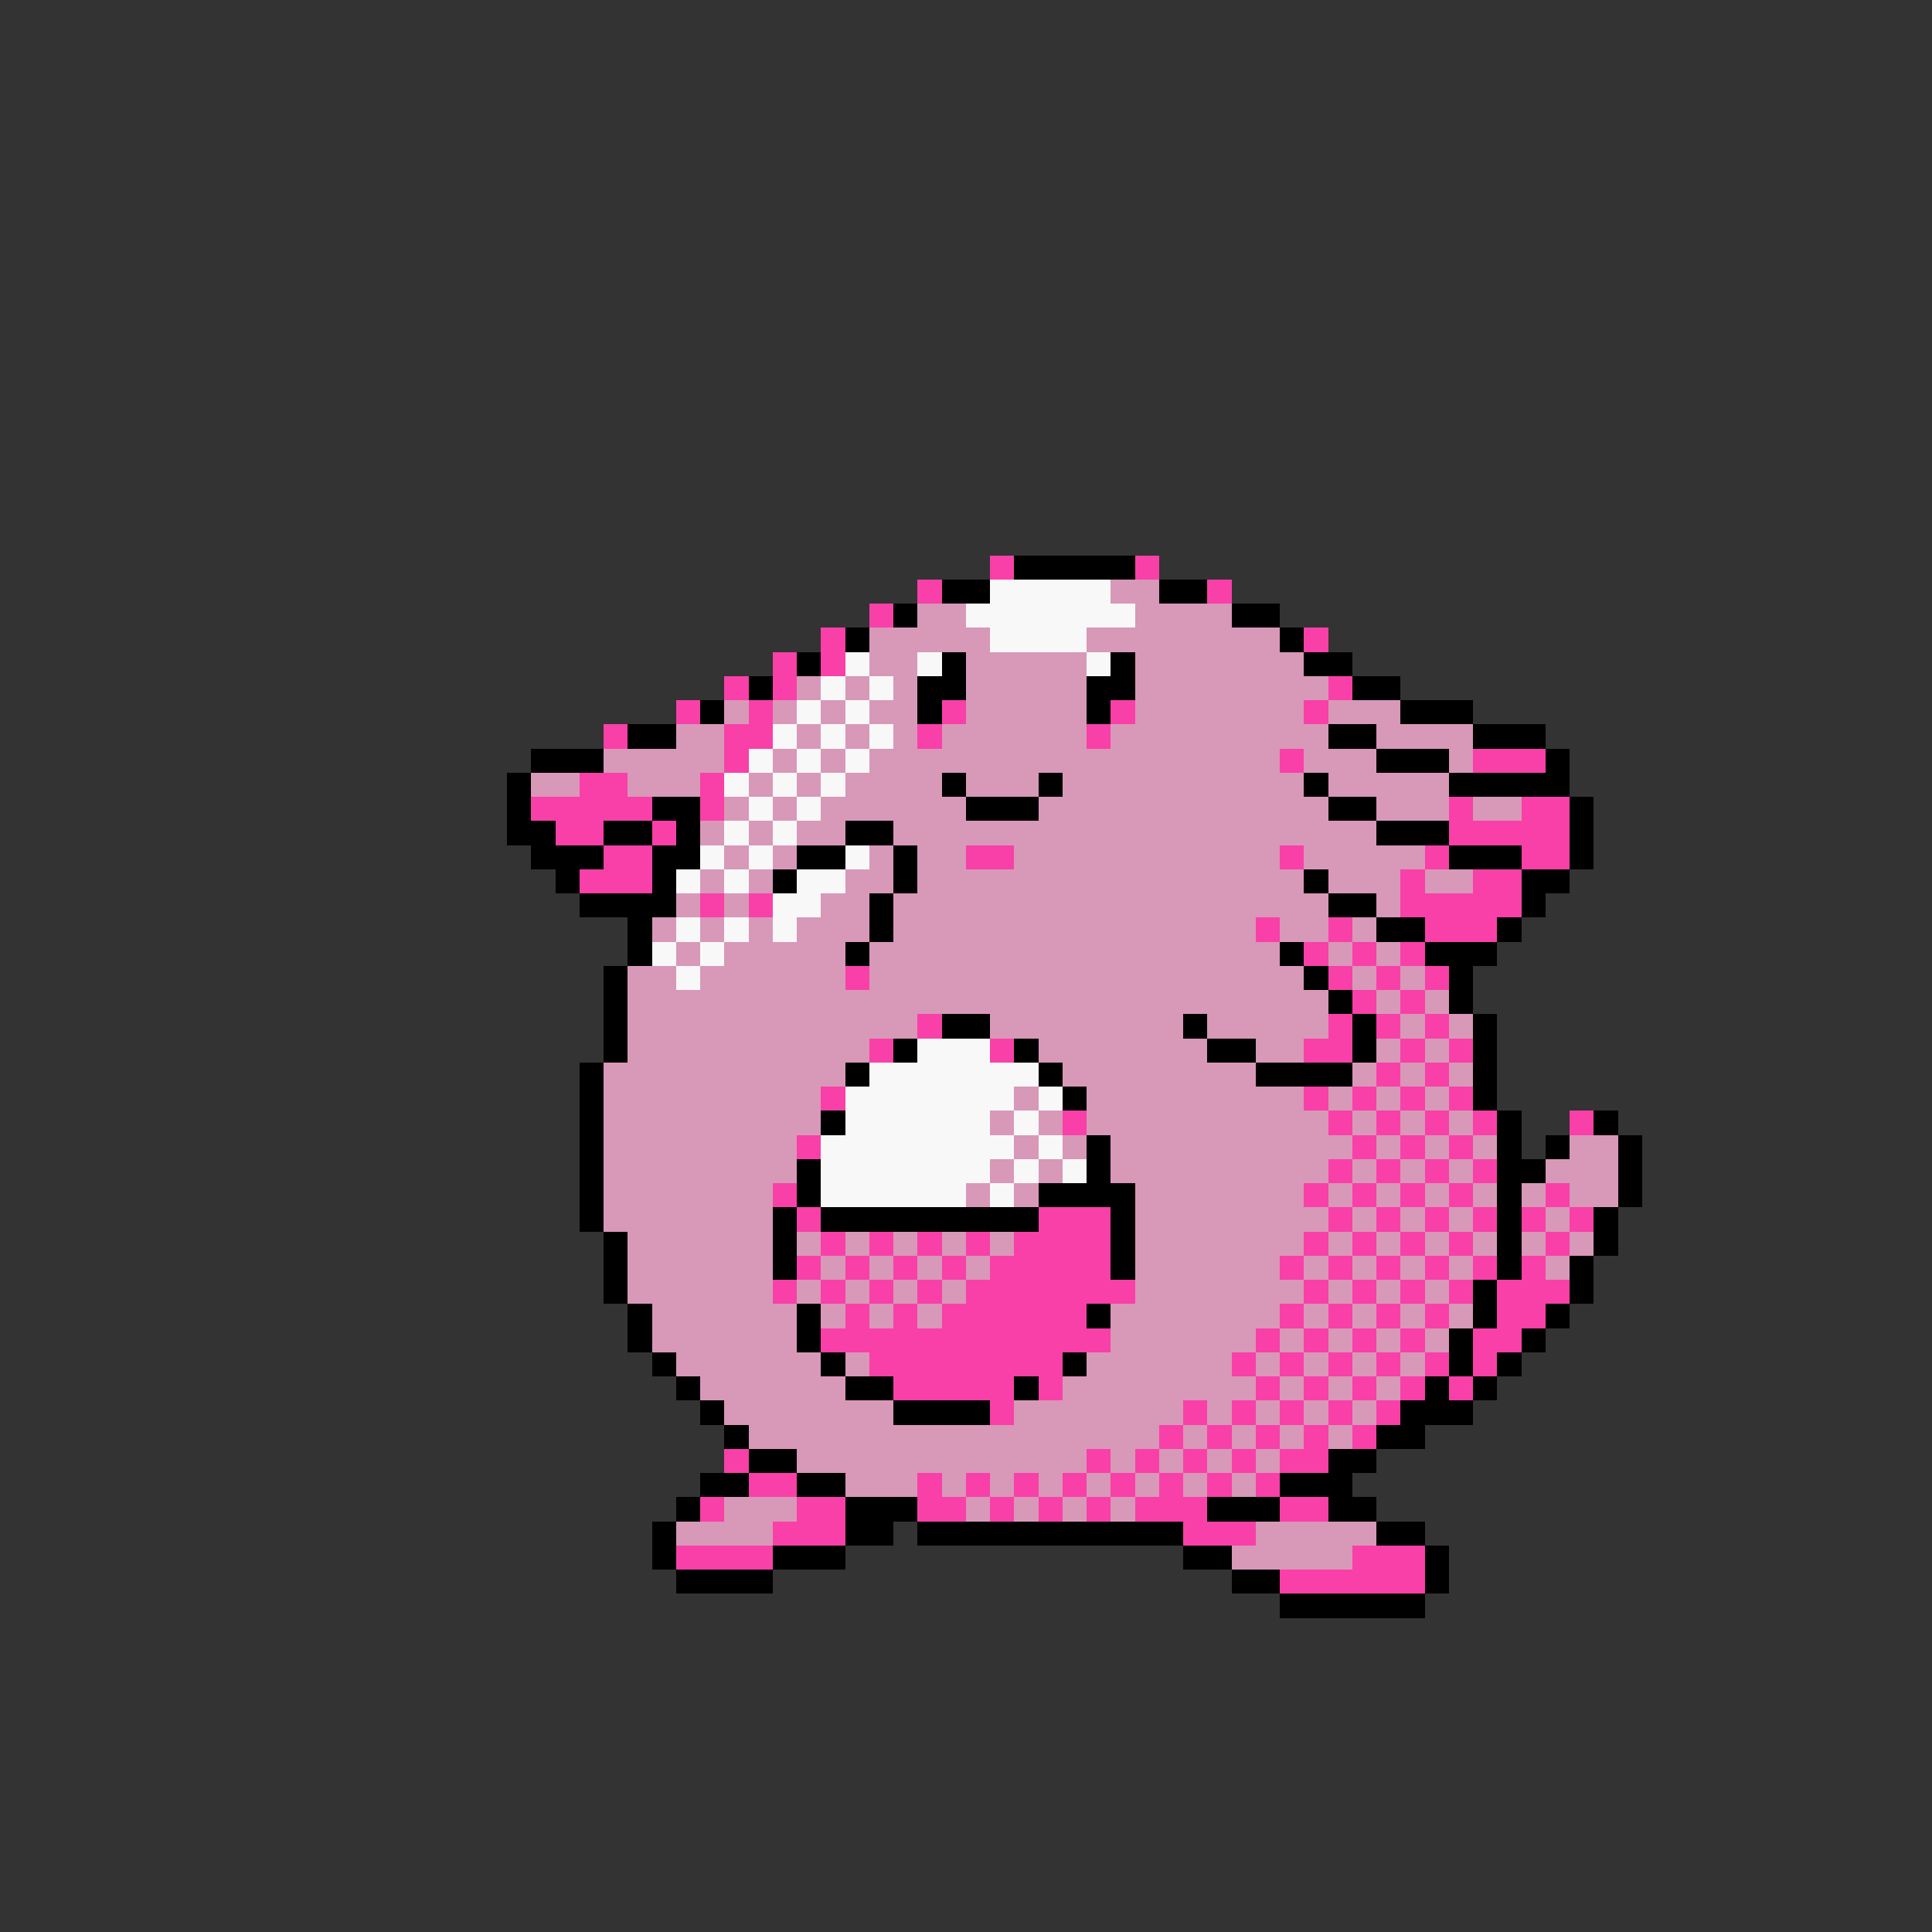 <svg xmlns="http://www.w3.org/2000/svg" viewBox="0 -0.5 80 80" shape-rendering="crispEdges">
<rect x="0" y="-0.5" width="80" height="80" fill="#333333" stroke="none"/>
<path stroke="#f840a8" d="M41 23h1M47 23h1M38 24h1M50 24h1M36 25h1M34 26h1M54 26h1M32 27h1M34 27h1M30 28h1M32 28h1M55 28h1M28 29h1M31 29h1M39 29h1M46 29h1M54 29h1M25 30h1M30 30h2M38 30h1M45 30h1M30 31h1M53 31h1M61 31h3M24 32h2M29 32h1M22 33h5M29 33h1M60 33h1M63 33h2M23 34h2M27 34h1M60 34h5M25 35h2M40 35h2M53 35h1M59 35h1M63 35h2M24 36h3M58 36h1M61 36h2M29 37h1M31 37h1M58 37h5M52 38h1M55 38h1M59 38h3M54 39h1M56 39h1M58 39h1M35 40h1M55 40h1M57 40h1M59 40h1M56 41h1M58 41h1M38 42h1M55 42h1M57 42h1M59 42h1M36 43h1M41 43h1M54 43h2M58 43h1M60 43h1M57 44h1M59 44h1M34 45h1M54 45h1M56 45h1M58 45h1M60 45h1M44 46h1M55 46h1M57 46h1M59 46h1M61 46h1M65 46h1M33 47h1M56 47h1M58 47h1M60 47h1M55 48h1M57 48h1M59 48h1M61 48h1M32 49h1M54 49h1M56 49h1M58 49h1M60 49h1M64 49h1M33 50h1M43 50h3M55 50h1M57 50h1M59 50h1M61 50h1M63 50h1M65 50h1M34 51h1M36 51h1M38 51h1M40 51h1M42 51h4M54 51h1M56 51h1M58 51h1M60 51h1M64 51h1M33 52h1M35 52h1M37 52h1M39 52h1M41 52h5M53 52h1M55 52h1M57 52h1M59 52h1M61 52h1M63 52h1M32 53h1M34 53h1M36 53h1M38 53h1M40 53h7M54 53h1M56 53h1M58 53h1M60 53h1M62 53h3M35 54h1M37 54h1M39 54h6M53 54h1M55 54h1M57 54h1M59 54h1M62 54h2M34 55h12M52 55h1M54 55h1M56 55h1M58 55h1M61 55h2M36 56h8M51 56h1M53 56h1M55 56h1M57 56h1M59 56h1M61 56h1M37 57h5M43 57h1M52 57h1M54 57h1M56 57h1M58 57h1M60 57h1M41 58h1M49 58h1M51 58h1M53 58h1M55 58h1M57 58h1M48 59h1M50 59h1M52 59h1M54 59h1M56 59h1M30 60h1M45 60h1M47 60h1M49 60h1M51 60h1M53 60h2M31 61h2M38 61h1M40 61h1M42 61h1M44 61h1M46 61h1M48 61h1M50 61h1M52 61h1M29 62h1M33 62h2M38 62h2M41 62h1M43 62h1M45 62h1M47 62h3M53 62h2M32 63h3M49 63h3M28 64h4M56 64h3M53 65h6" />
<path stroke="#000000" d="M42 23h5M39 24h2M48 24h2M37 25h1M51 25h2M35 26h1M53 26h1M33 27h1M39 27h1M46 27h1M54 27h2M31 28h1M38 28h2M45 28h2M56 28h2M29 29h1M38 29h1M45 29h1M58 29h3M26 30h2M55 30h2M61 30h3M22 31h3M57 31h3M64 31h1M21 32h1M39 32h1M43 32h1M54 32h1M60 32h5M21 33h1M27 33h2M40 33h3M55 33h2M65 33h1M21 34h2M25 34h2M28 34h1M35 34h2M57 34h3M65 34h1M22 35h3M27 35h2M33 35h2M37 35h1M60 35h3M65 35h1M23 36h1M27 36h1M32 36h1M37 36h1M54 36h1M63 36h2M24 37h4M36 37h1M55 37h2M63 37h1M26 38h1M36 38h1M57 38h2M62 38h1M26 39h1M35 39h1M53 39h1M59 39h3M25 40h1M54 40h1M60 40h1M25 41h1M55 41h1M60 41h1M25 42h1M39 42h2M49 42h1M56 42h1M61 42h1M25 43h1M37 43h1M42 43h1M50 43h2M56 43h1M61 43h1M24 44h1M35 44h1M43 44h1M52 44h4M61 44h1M24 45h1M44 45h1M61 45h1M24 46h1M34 46h1M62 46h1M66 46h1M24 47h1M45 47h1M62 47h1M64 47h1M67 47h1M24 48h1M33 48h1M45 48h1M62 48h2M67 48h1M24 49h1M33 49h1M43 49h4M62 49h1M67 49h1M24 50h1M32 50h1M34 50h9M46 50h1M62 50h1M66 50h1M25 51h1M32 51h1M46 51h1M62 51h1M66 51h1M25 52h1M32 52h1M46 52h1M62 52h1M65 52h1M25 53h1M61 53h1M65 53h1M26 54h1M33 54h1M45 54h1M61 54h1M64 54h1M26 55h1M33 55h1M60 55h1M63 55h1M27 56h1M34 56h1M44 56h1M60 56h1M62 56h1M28 57h1M35 57h2M42 57h1M59 57h1M61 57h1M29 58h1M37 58h4M58 58h3M30 59h1M57 59h2M31 60h2M55 60h2M29 61h2M33 61h2M53 61h3M28 62h1M35 62h3M50 62h3M55 62h2M27 63h1M35 63h2M38 63h11M57 63h2M27 64h1M32 64h3M49 64h2M59 64h1M28 65h4M51 65h2M59 65h1M53 66h6" />
<path stroke="#f8f8f8" d="M41 24h5M40 25h7M41 26h4M35 27h1M38 27h1M45 27h1M34 28h1M36 28h1M33 29h1M35 29h1M32 30h1M34 30h1M36 30h1M31 31h1M33 31h1M35 31h1M30 32h1M32 32h1M34 32h1M31 33h1M33 33h1M30 34h1M32 34h1M29 35h1M31 35h1M35 35h1M28 36h1M30 36h1M33 36h2M32 37h2M28 38h1M30 38h1M32 38h1M27 39h1M29 39h1M28 40h1M38 43h3M36 44h7M35 45h7M43 45h1M35 46h6M42 46h1M34 47h8M43 47h1M34 48h7M42 48h1M44 48h1M34 49h6M41 49h1" />
<path stroke="#d898b8" d="M46 24h2M38 25h2M47 25h4M36 26h5M45 26h8M36 27h2M40 27h5M47 27h7M33 28h1M35 28h1M37 28h1M40 28h5M47 28h8M30 29h1M32 29h1M34 29h1M36 29h2M40 29h5M47 29h7M55 29h3M28 30h2M33 30h1M35 30h1M37 30h1M39 30h6M46 30h9M57 30h4M25 31h5M32 31h1M34 31h1M36 31h17M54 31h3M60 31h1M22 32h2M26 32h3M31 32h1M33 32h1M35 32h4M40 32h3M44 32h10M55 32h5M30 33h1M32 33h1M34 33h6M43 33h12M57 33h3M61 33h2M29 34h1M31 34h1M33 34h2M37 34h20M30 35h1M32 35h1M36 35h1M38 35h2M42 35h11M54 35h5M29 36h1M31 36h1M35 36h2M38 36h16M55 36h3M59 36h2M28 37h1M30 37h1M34 37h2M37 37h18M57 37h1M27 38h1M29 38h1M31 38h1M33 38h3M37 38h15M53 38h2M56 38h1M28 39h1M30 39h5M36 39h17M55 39h1M57 39h1M26 40h2M29 40h6M36 40h18M56 40h1M58 40h1M26 41h29M57 41h1M59 41h1M26 42h12M41 42h8M50 42h5M58 42h1M60 42h1M26 43h10M43 43h7M52 43h2M57 43h1M59 43h1M25 44h10M44 44h8M56 44h1M58 44h1M60 44h1M25 45h9M42 45h1M45 45h9M55 45h1M57 45h1M59 45h1M25 46h9M41 46h1M43 46h1M45 46h10M56 46h1M58 46h1M60 46h1M25 47h8M42 47h1M44 47h1M46 47h10M57 47h1M59 47h1M61 47h1M65 47h2M25 48h8M41 48h1M43 48h1M46 48h9M56 48h1M58 48h1M60 48h1M64 48h3M25 49h7M40 49h1M42 49h1M47 49h7M55 49h1M57 49h1M59 49h1M61 49h1M63 49h1M65 49h2M25 50h7M47 50h8M56 50h1M58 50h1M60 50h1M64 50h1M26 51h6M33 51h1M35 51h1M37 51h1M39 51h1M41 51h1M47 51h7M55 51h1M57 51h1M59 51h1M61 51h1M63 51h1M65 51h1M26 52h6M34 52h1M36 52h1M38 52h1M40 52h1M47 52h6M54 52h1M56 52h1M58 52h1M60 52h1M64 52h1M26 53h6M33 53h1M35 53h1M37 53h1M39 53h1M47 53h7M55 53h1M57 53h1M59 53h1M27 54h6M34 54h1M36 54h1M38 54h1M46 54h7M54 54h1M56 54h1M58 54h1M60 54h1M27 55h6M46 55h6M53 55h1M55 55h1M57 55h1M59 55h1M28 56h6M35 56h1M45 56h6M52 56h1M54 56h1M56 56h1M58 56h1M29 57h6M44 57h8M53 57h1M55 57h1M57 57h1M30 58h7M42 58h7M50 58h1M52 58h1M54 58h1M56 58h1M31 59h17M49 59h1M51 59h1M53 59h1M55 59h1M33 60h12M46 60h1M48 60h1M50 60h1M52 60h1M35 61h3M39 61h1M41 61h1M43 61h1M45 61h1M47 61h1M49 61h1M51 61h1M30 62h3M40 62h1M42 62h1M44 62h1M46 62h1M28 63h4M52 63h5M51 64h5" />
</svg>
